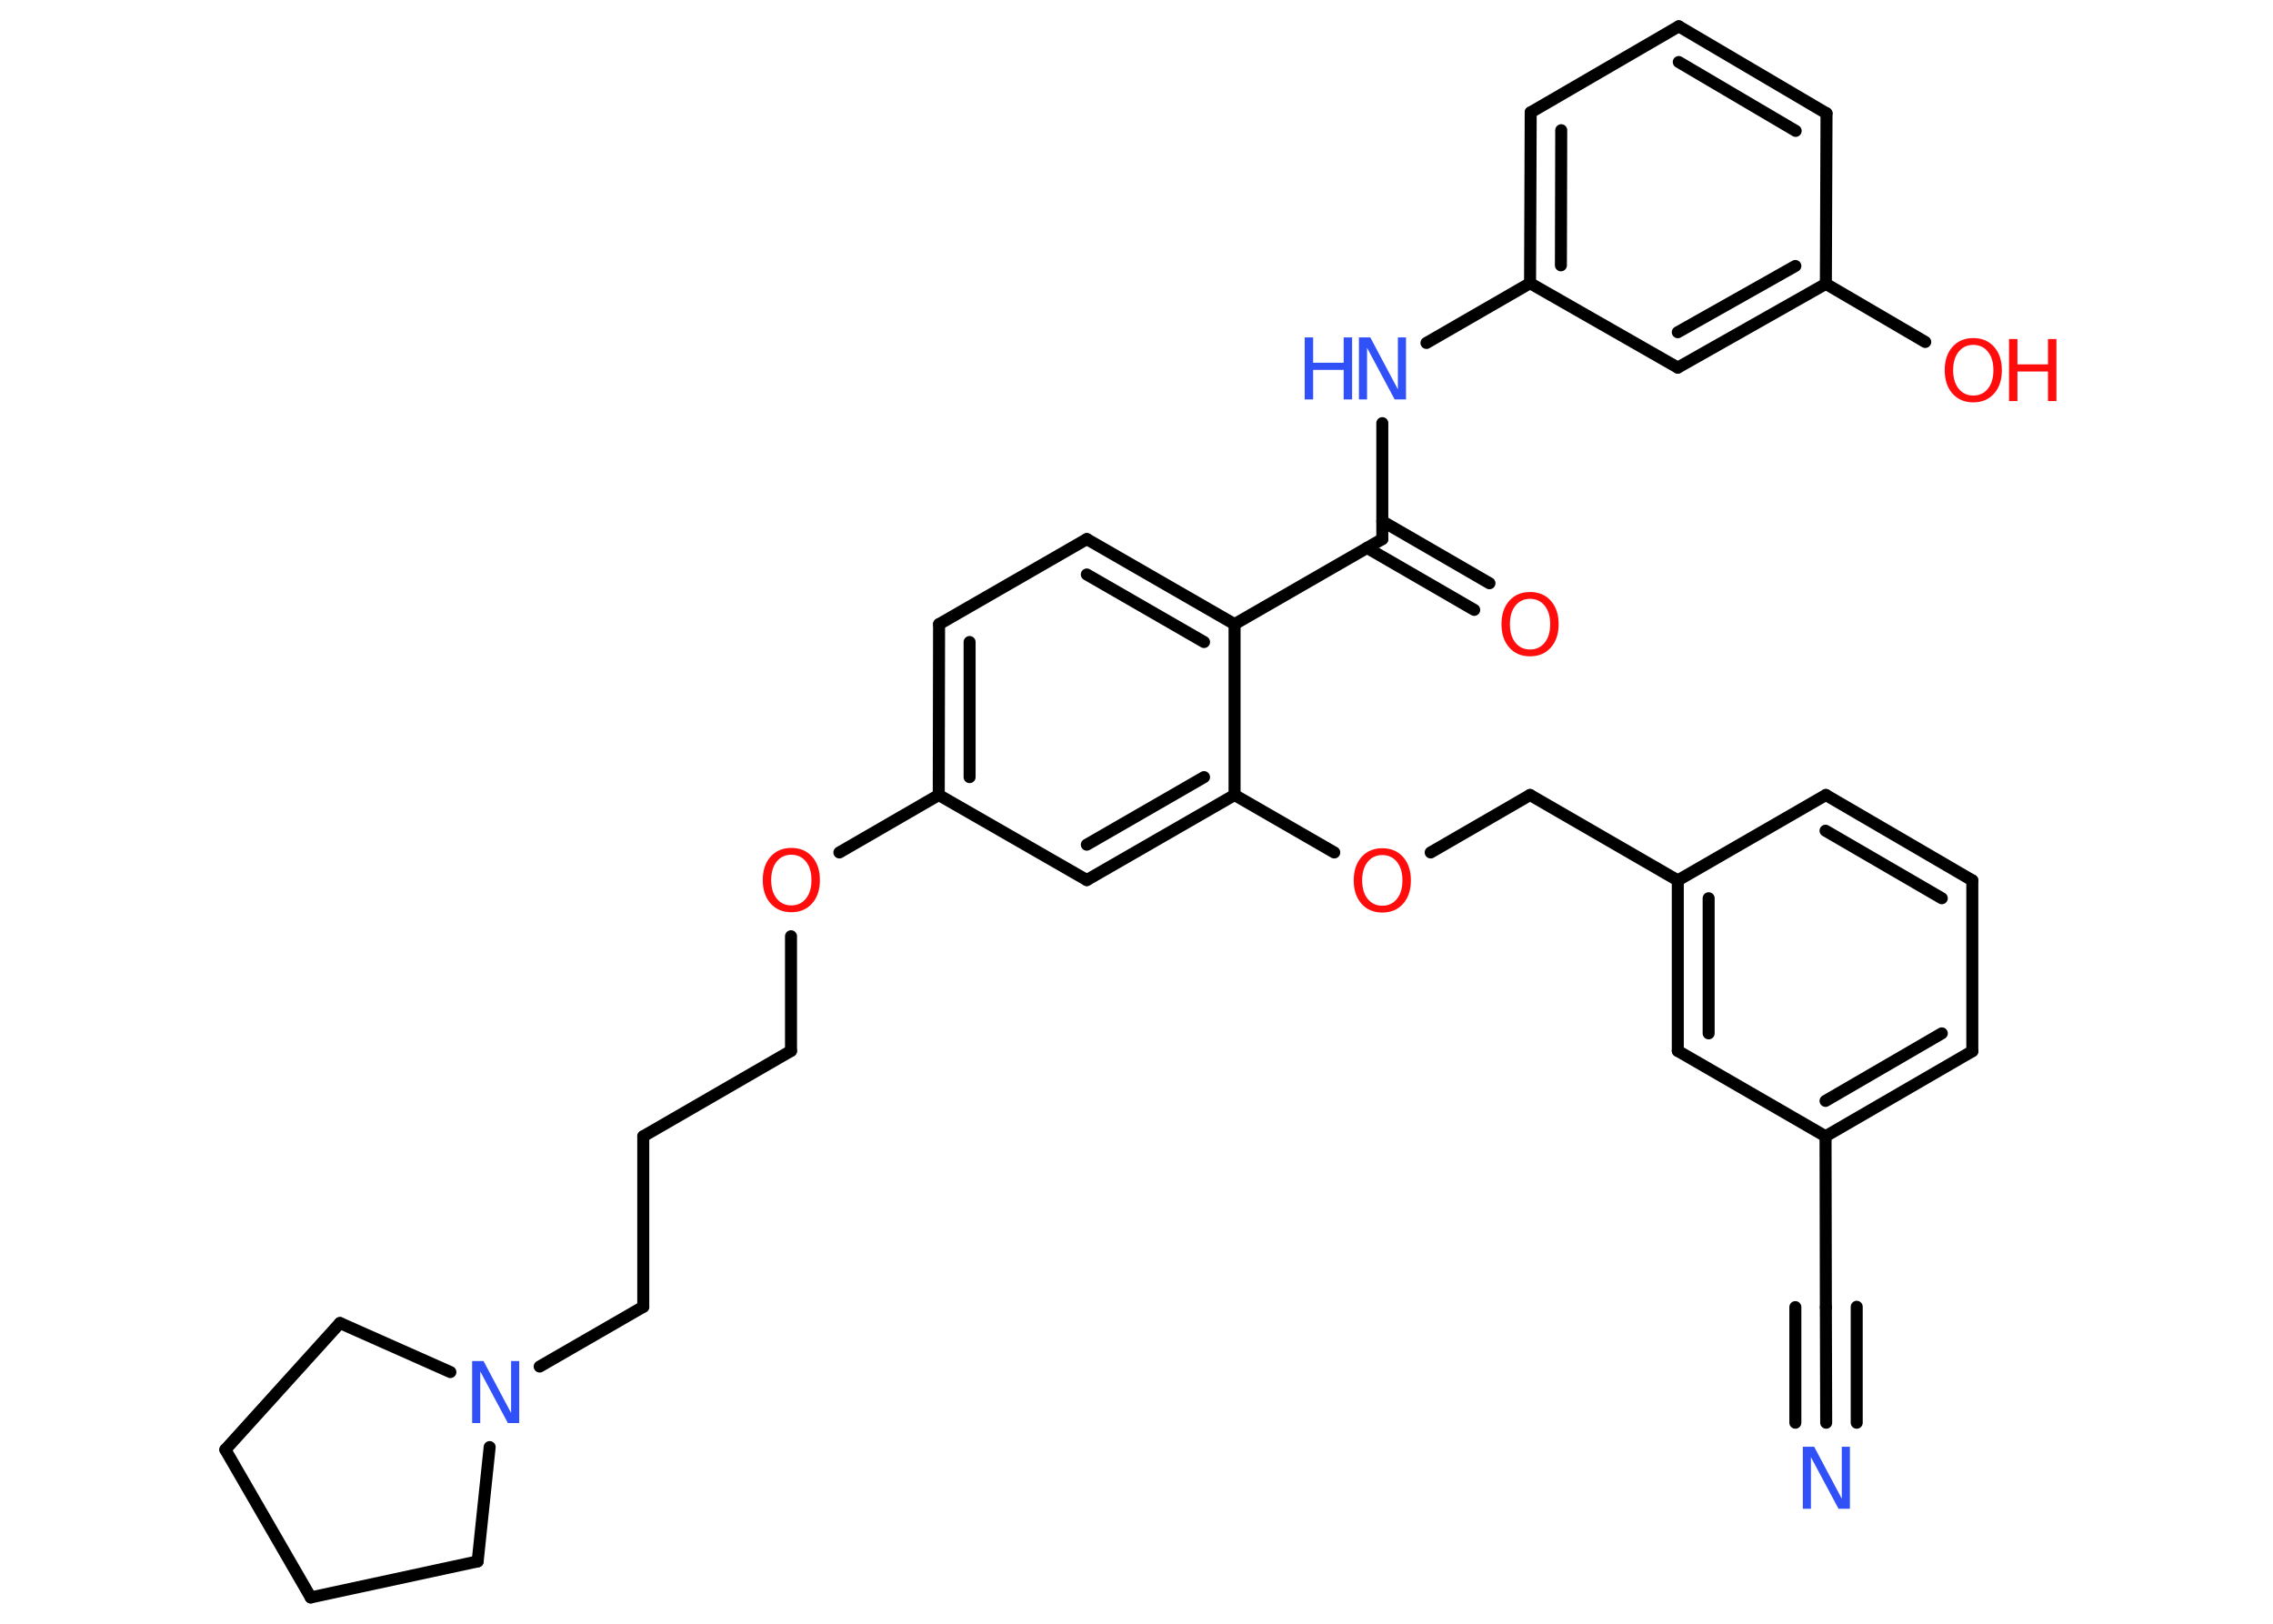 <?xml version='1.0' encoding='UTF-8'?>
<!DOCTYPE svg PUBLIC "-//W3C//DTD SVG 1.1//EN" "http://www.w3.org/Graphics/SVG/1.1/DTD/svg11.dtd">
<svg version='1.2' xmlns='http://www.w3.org/2000/svg' xmlns:xlink='http://www.w3.org/1999/xlink' width='70.0mm' height='50.0mm' viewBox='0 0 70.0 50.0'>
  <desc>Generated by the Chemistry Development Kit (http://github.com/cdk)</desc>
  <g stroke-linecap='round' stroke-linejoin='round' stroke='#000000' stroke-width='.37' fill='#FF0D0D'>
    <rect x='.0' y='.0' width='70.0' height='50.0' fill='#FFFFFF' stroke='none'/>
    <g id='mol1' class='mol'>
      <g id='mol1bnd1' class='bond'>
        <line x1='56.24' y1='43.81' x2='56.23' y2='40.25'/>
        <line x1='55.29' y1='43.81' x2='55.29' y2='40.25'/>
        <line x1='57.18' y1='43.81' x2='57.18' y2='40.24'/>
      </g>
      <line id='mol1bnd2' class='bond' x1='56.23' y1='40.25' x2='56.22' y2='34.99'/>
      <g id='mol1bnd3' class='bond'>
        <line x1='56.22' y1='34.99' x2='60.74' y2='32.37'/>
        <line x1='56.22' y1='33.9' x2='59.8' y2='31.82'/>
      </g>
      <line id='mol1bnd4' class='bond' x1='60.74' y1='32.37' x2='60.74' y2='27.11'/>
      <g id='mol1bnd5' class='bond'>
        <line x1='60.74' y1='27.11' x2='56.23' y2='24.48'/>
        <line x1='59.8' y1='27.66' x2='56.22' y2='25.58'/>
      </g>
      <line id='mol1bnd6' class='bond' x1='56.23' y1='24.48' x2='51.67' y2='27.11'/>
      <line id='mol1bnd7' class='bond' x1='51.67' y1='27.11' x2='47.12' y2='24.48'/>
      <line id='mol1bnd8' class='bond' x1='47.12' y1='24.48' x2='44.06' y2='26.25'/>
      <line id='mol1bnd9' class='bond' x1='41.09' y1='26.25' x2='38.02' y2='24.48'/>
      <g id='mol1bnd10' class='bond'>
        <line x1='33.47' y1='27.1' x2='38.02' y2='24.48'/>
        <line x1='33.47' y1='26.01' x2='37.08' y2='23.93'/>
      </g>
      <line id='mol1bnd11' class='bond' x1='33.47' y1='27.1' x2='28.91' y2='24.48'/>
      <line id='mol1bnd12' class='bond' x1='28.91' y1='24.48' x2='25.85' y2='26.25'/>
      <line id='mol1bnd13' class='bond' x1='24.36' y1='28.83' x2='24.36' y2='32.36'/>
      <line id='mol1bnd14' class='bond' x1='24.36' y1='32.36' x2='19.81' y2='34.99'/>
      <line id='mol1bnd15' class='bond' x1='19.81' y1='34.99' x2='19.81' y2='40.24'/>
      <line id='mol1bnd16' class='bond' x1='19.81' y1='40.24' x2='16.62' y2='42.08'/>
      <line id='mol1bnd17' class='bond' x1='15.08' y1='44.56' x2='14.71' y2='48.08'/>
      <line id='mol1bnd18' class='bond' x1='14.71' y1='48.08' x2='9.57' y2='49.19'/>
      <line id='mol1bnd19' class='bond' x1='9.57' y1='49.19' x2='6.94' y2='44.64'/>
      <line id='mol1bnd20' class='bond' x1='6.94' y1='44.64' x2='10.47' y2='40.74'/>
      <line id='mol1bnd21' class='bond' x1='13.87' y1='42.25' x2='10.47' y2='40.74'/>
      <g id='mol1bnd22' class='bond'>
        <line x1='28.92' y1='19.22' x2='28.91' y2='24.48'/>
        <line x1='29.86' y1='19.77' x2='29.86' y2='23.93'/>
      </g>
      <line id='mol1bnd23' class='bond' x1='28.92' y1='19.22' x2='33.47' y2='16.6'/>
      <g id='mol1bnd24' class='bond'>
        <line x1='38.02' y1='19.22' x2='33.47' y2='16.6'/>
        <line x1='37.08' y1='19.77' x2='33.47' y2='17.69'/>
      </g>
      <line id='mol1bnd25' class='bond' x1='38.02' y1='24.48' x2='38.02' y2='19.22'/>
      <line id='mol1bnd26' class='bond' x1='38.02' y1='19.22' x2='42.57' y2='16.6'/>
      <g id='mol1bnd27' class='bond'>
        <line x1='42.57' y1='16.05' x2='45.87' y2='17.96'/>
        <line x1='42.1' y1='16.87' x2='45.4' y2='18.78'/>
      </g>
      <line id='mol1bnd28' class='bond' x1='42.57' y1='16.6' x2='42.57' y2='13.03'/>
      <line id='mol1bnd29' class='bond' x1='43.93' y1='10.56' x2='47.12' y2='8.72'/>
      <g id='mol1bnd30' class='bond'>
        <line x1='47.14' y1='3.46' x2='47.12' y2='8.72'/>
        <line x1='48.08' y1='4.01' x2='48.07' y2='8.17'/>
      </g>
      <line id='mol1bnd31' class='bond' x1='47.14' y1='3.46' x2='51.7' y2='.81'/>
      <g id='mol1bnd32' class='bond'>
        <line x1='56.25' y1='3.49' x2='51.7' y2='.81'/>
        <line x1='55.3' y1='4.03' x2='51.7' y2='1.91'/>
      </g>
      <line id='mol1bnd33' class='bond' x1='56.25' y1='3.49' x2='56.23' y2='8.74'/>
      <line id='mol1bnd34' class='bond' x1='56.23' y1='8.74' x2='59.29' y2='10.53'/>
      <g id='mol1bnd35' class='bond'>
        <line x1='51.67' y1='11.32' x2='56.23' y2='8.74'/>
        <line x1='51.67' y1='10.23' x2='55.29' y2='8.19'/>
      </g>
      <line id='mol1bnd36' class='bond' x1='47.12' y1='8.72' x2='51.67' y2='11.32'/>
      <g id='mol1bnd37' class='bond'>
        <line x1='51.67' y1='27.11' x2='51.67' y2='32.36'/>
        <line x1='52.62' y1='27.66' x2='52.62' y2='31.82'/>
      </g>
      <line id='mol1bnd38' class='bond' x1='56.22' y1='34.99' x2='51.67' y2='32.36'/>
      <path id='mol1atm1' class='atom' d='M55.52 44.55h.35l.85 1.6v-1.6h.25v1.91h-.35l-.85 -1.59v1.59h-.25v-1.91z' stroke='none' fill='#3050F8'/>
      <path id='mol1atm9' class='atom' d='M42.57 26.33q-.28 .0 -.45 .21q-.17 .21 -.17 .57q.0 .36 .17 .57q.17 .21 .45 .21q.28 .0 .45 -.21q.17 -.21 .17 -.57q.0 -.36 -.17 -.57q-.17 -.21 -.45 -.21zM42.57 26.12q.4 .0 .64 .27q.24 .27 .24 .72q.0 .45 -.24 .72q-.24 .27 -.64 .27q-.4 .0 -.64 -.27q-.24 -.27 -.24 -.72q.0 -.45 .24 -.72q.24 -.27 .64 -.27z' stroke='none'/>
      <path id='mol1atm13' class='atom' d='M24.37 26.32q-.28 .0 -.45 .21q-.17 .21 -.17 .57q.0 .36 .17 .57q.17 .21 .45 .21q.28 .0 .45 -.21q.17 -.21 .17 -.57q.0 -.36 -.17 -.57q-.17 -.21 -.45 -.21zM24.37 26.11q.4 .0 .64 .27q.24 .27 .24 .72q.0 .45 -.24 .72q-.24 .27 -.64 .27q-.4 .0 -.64 -.27q-.24 -.27 -.24 -.72q.0 -.45 .24 -.72q.24 -.27 .64 -.27z' stroke='none'/>
      <path id='mol1atm17' class='atom' d='M14.54 41.91h.35l.85 1.6v-1.6h.25v1.91h-.35l-.85 -1.59v1.59h-.25v-1.91z' stroke='none' fill='#3050F8'/>
      <path id='mol1atm26' class='atom' d='M47.12 18.44q-.28 .0 -.45 .21q-.17 .21 -.17 .57q.0 .36 .17 .57q.17 .21 .45 .21q.28 .0 .45 -.21q.17 -.21 .17 -.57q.0 -.36 -.17 -.57q-.17 -.21 -.45 -.21zM47.12 18.23q.4 .0 .64 .27q.24 .27 .24 .72q.0 .45 -.24 .72q-.24 .27 -.64 .27q-.4 .0 -.64 -.27q-.24 -.27 -.24 -.72q.0 -.45 .24 -.72q.24 -.27 .64 -.27z' stroke='none'/>
      <g id='mol1atm27' class='atom'>
        <path d='M41.85 10.39h.35l.85 1.6v-1.6h.25v1.91h-.35l-.85 -1.59v1.59h-.25v-1.91z' stroke='none' fill='#3050F8'/>
        <path d='M40.18 10.39h.26v.78h.94v-.78h.26v1.91h-.26v-.91h-.94v.91h-.26v-1.91z' stroke='none' fill='#3050F8'/>
      </g>
      <g id='mol1atm33' class='atom'>
        <path d='M60.77 10.62q-.28 .0 -.45 .21q-.17 .21 -.17 .57q.0 .36 .17 .57q.17 .21 .45 .21q.28 .0 .45 -.21q.17 -.21 .17 -.57q.0 -.36 -.17 -.57q-.17 -.21 -.45 -.21zM60.77 10.41q.4 .0 .64 .27q.24 .27 .24 .72q.0 .45 -.24 .72q-.24 .27 -.64 .27q-.4 .0 -.64 -.27q-.24 -.27 -.24 -.72q.0 -.45 .24 -.72q.24 -.27 .64 -.27z' stroke='none'/>
        <path d='M61.87 10.44h.26v.78h.94v-.78h.26v1.91h-.26v-.91h-.94v.91h-.26v-1.91z' stroke='none'/>
      </g>
    </g>
  </g>
</svg>
